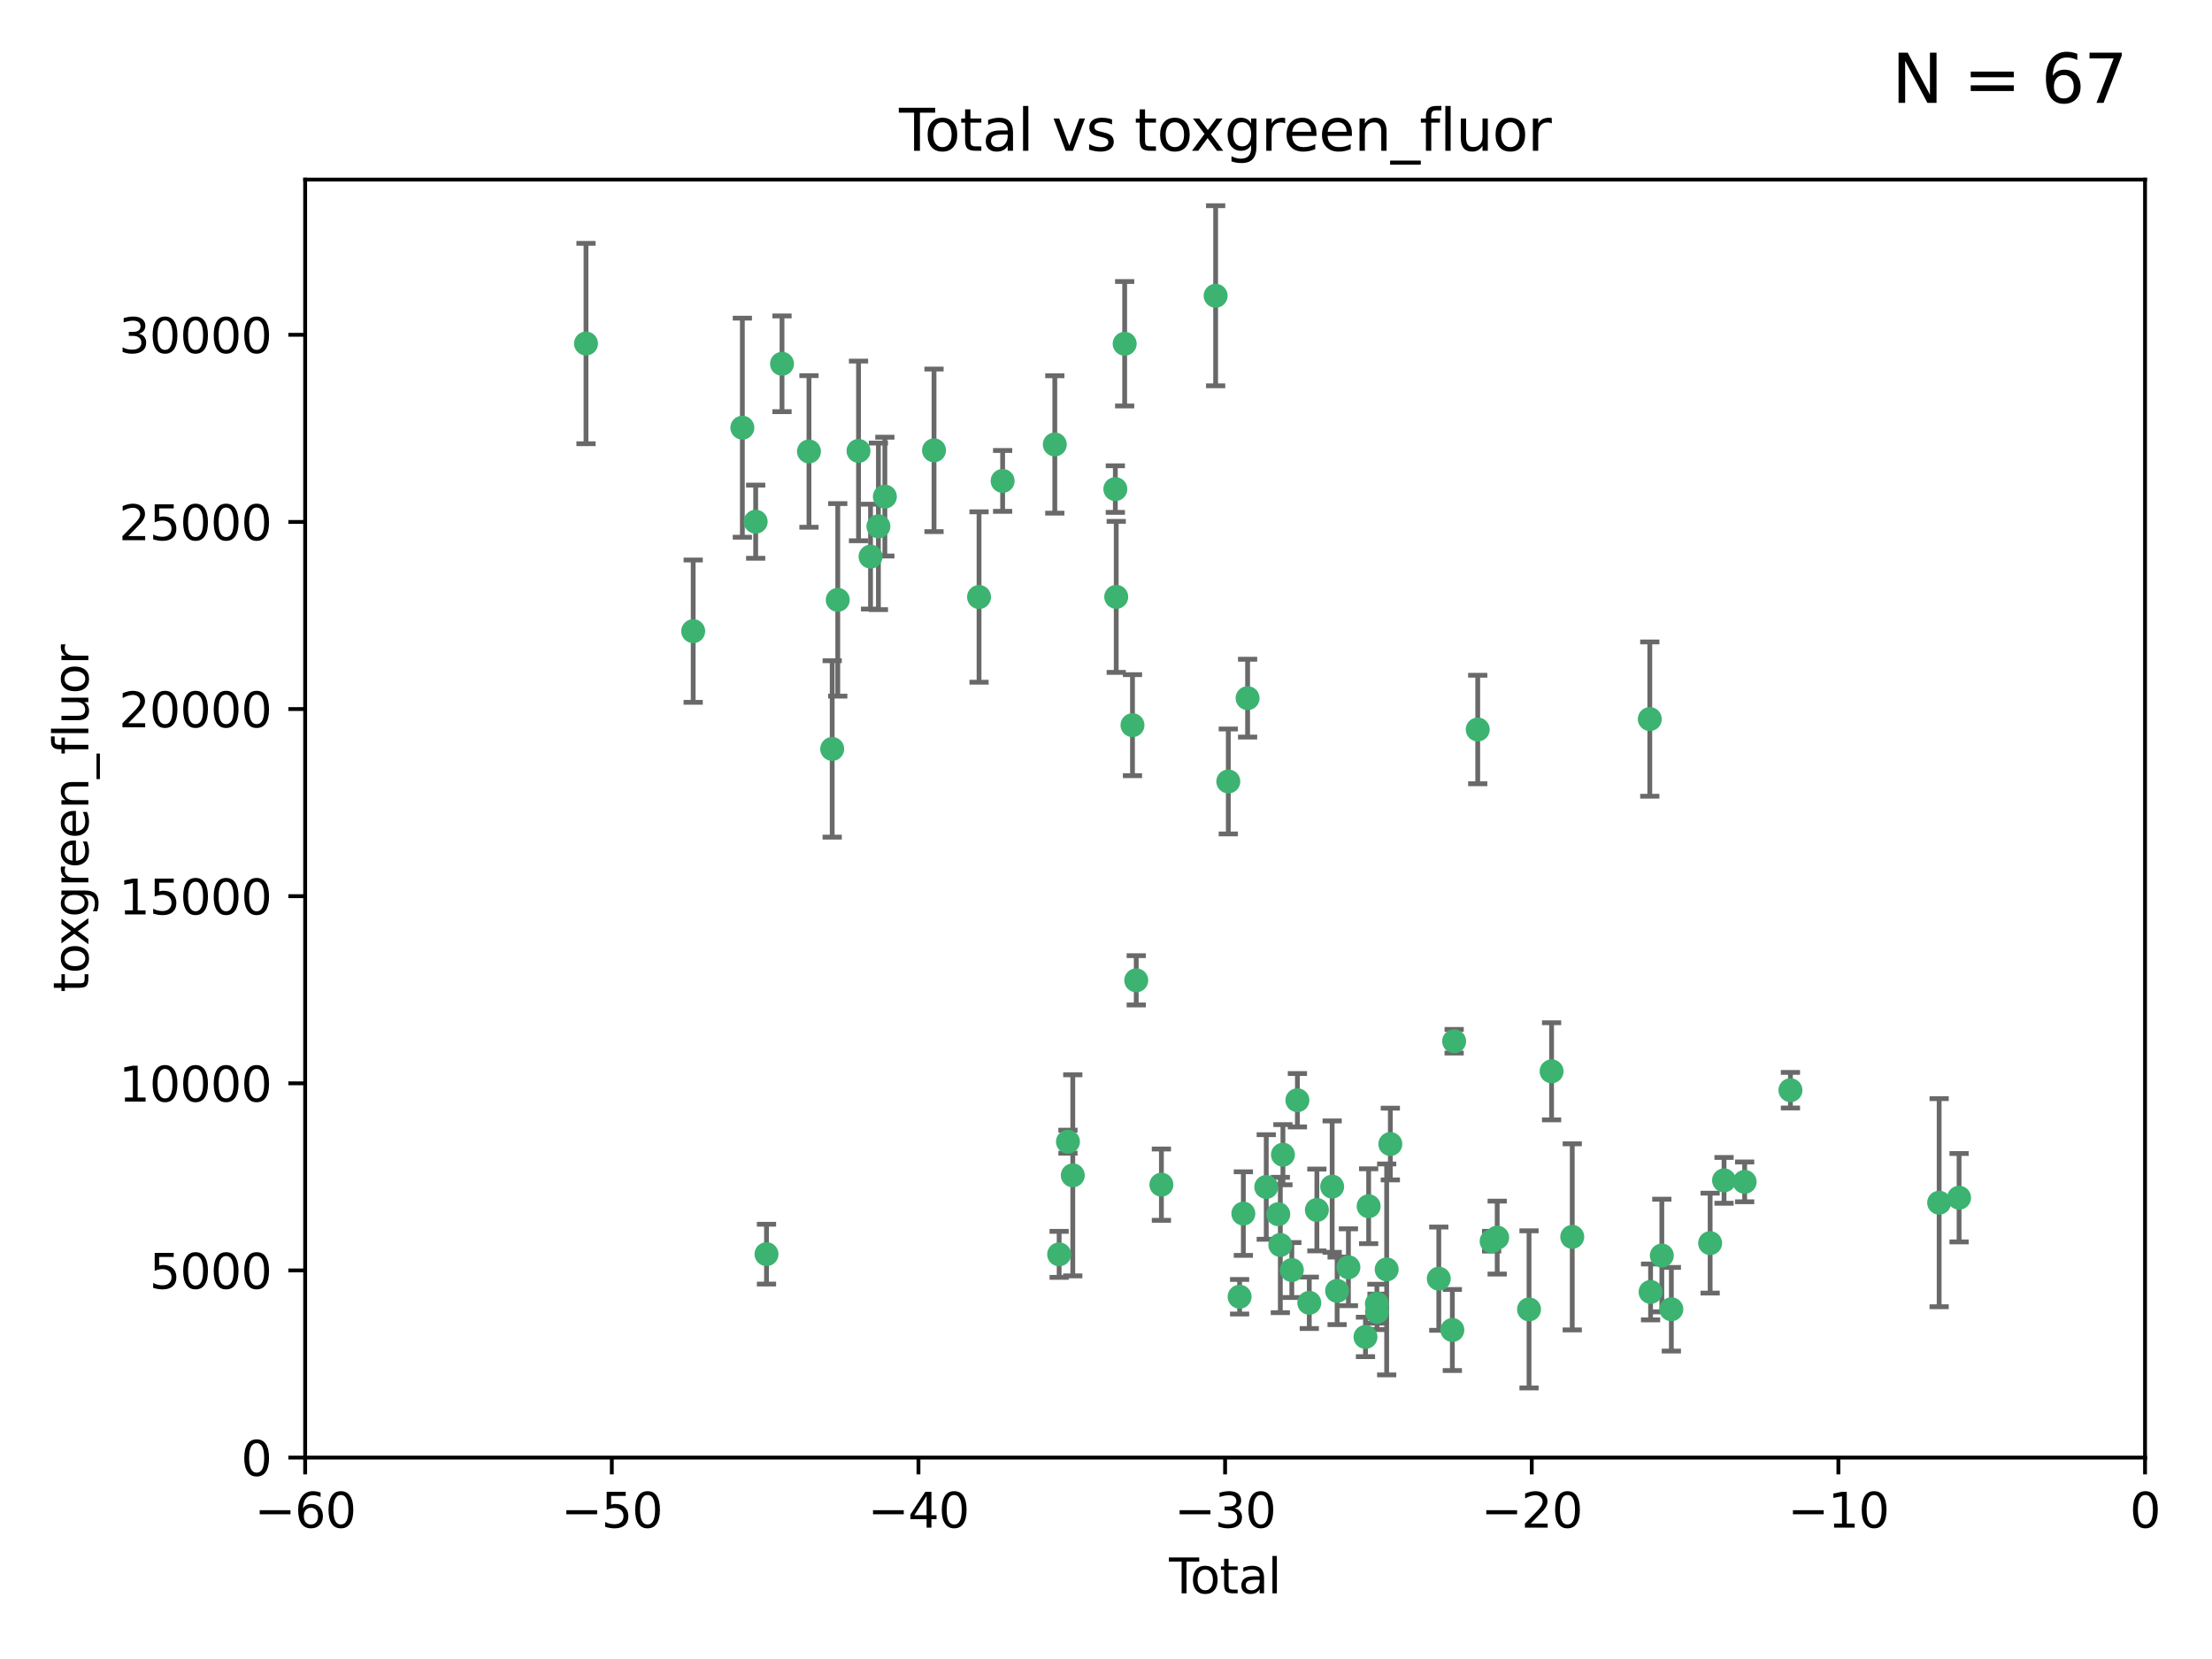 <?xml version="1.0" encoding="utf-8" standalone="no"?>
<!DOCTYPE svg PUBLIC "-//W3C//DTD SVG 1.1//EN"
  "http://www.w3.org/Graphics/SVG/1.1/DTD/svg11.dtd">
<svg xmlns:xlink="http://www.w3.org/1999/xlink" width="460.8pt" height="345.6pt" viewBox="0 0 460.8 345.6" xmlns="http://www.w3.org/2000/svg" version="1.1">
 <defs>
  <style type="text/css">*{stroke-linejoin: round; stroke-linecap: butt}</style>
 </defs>
 <g id="figure_1">
  <g id="patch_1">
   <path d="M 0 345.6 
L 460.8 345.6 
L 460.8 0 
L 0 0 
z
" style="fill: #ffffff"/>
  </g>
  <g id="axes_1">
   <g id="patch_2">
    <path d="M 63.571 303.64 
L 446.85 303.64 
L 446.85 37.411 
L 63.571 37.411 
z
" style="fill: #ffffff"/>
   </g>
   <g id="PathCollection_1">
    <defs>
     <path id="mc4b57192fe" d="M 0 1.118 
C 0.297 1.118 0.581 1 0.791 0.791 
C 1 0.581 1.118 0.297 1.118 0 
C 1.118 -0.297 1 -0.581 0.791 -0.791 
C 0.581 -1 0.297 -1.118 0 -1.118 
C -0.297 -1.118 -0.581 -1 -0.791 -0.791 
C -1 -0.581 -1.118 -0.297 -1.118 0 
C -1.118 0.297 -1 0.581 -0.791 0.791 
C -0.581 1 -0.297 1.118 0 1.118 
z
" style="stroke: #3cb371"/>
    </defs>
    <g clip-path="url(#pf23089c747)">
     <use xlink:href="#mc4b57192fe" x="122.075" y="71.562" style="fill: #3cb371; stroke: #3cb371"/>
     <use xlink:href="#mc4b57192fe" x="144.404" y="131.48" style="fill: #3cb371; stroke: #3cb371"/>
     <use xlink:href="#mc4b57192fe" x="154.646" y="89.097" style="fill: #3cb371; stroke: #3cb371"/>
     <use xlink:href="#mc4b57192fe" x="157.422" y="108.676" style="fill: #3cb371; stroke: #3cb371"/>
     <use xlink:href="#mc4b57192fe" x="159.676" y="261.259" style="fill: #3cb371; stroke: #3cb371"/>
     <use xlink:href="#mc4b57192fe" x="162.908" y="75.786" style="fill: #3cb371; stroke: #3cb371"/>
     <use xlink:href="#mc4b57192fe" x="168.522" y="94.046" style="fill: #3cb371; stroke: #3cb371"/>
     <use xlink:href="#mc4b57192fe" x="173.36" y="156.019" style="fill: #3cb371; stroke: #3cb371"/>
     <use xlink:href="#mc4b57192fe" x="174.52" y="124.965" style="fill: #3cb371; stroke: #3cb371"/>
     <use xlink:href="#mc4b57192fe" x="178.846" y="93.933" style="fill: #3cb371; stroke: #3cb371"/>
     <use xlink:href="#mc4b57192fe" x="181.35" y="115.953" style="fill: #3cb371; stroke: #3cb371"/>
     <use xlink:href="#mc4b57192fe" x="182.989" y="109.646" style="fill: #3cb371; stroke: #3cb371"/>
     <use xlink:href="#mc4b57192fe" x="184.332" y="103.453" style="fill: #3cb371; stroke: #3cb371"/>
     <use xlink:href="#mc4b57192fe" x="194.574" y="93.812" style="fill: #3cb371; stroke: #3cb371"/>
     <use xlink:href="#mc4b57192fe" x="203.952" y="124.367" style="fill: #3cb371; stroke: #3cb371"/>
     <use xlink:href="#mc4b57192fe" x="208.867" y="100.184" style="fill: #3cb371; stroke: #3cb371"/>
     <use xlink:href="#mc4b57192fe" x="219.736" y="92.588" style="fill: #3cb371; stroke: #3cb371"/>
     <use xlink:href="#mc4b57192fe" x="220.638" y="261.303" style="fill: #3cb371; stroke: #3cb371"/>
     <use xlink:href="#mc4b57192fe" x="222.475" y="237.833" style="fill: #3cb371; stroke: #3cb371"/>
     <use xlink:href="#mc4b57192fe" x="223.48" y="244.844" style="fill: #3cb371; stroke: #3cb371"/>
     <use xlink:href="#mc4b57192fe" x="232.345" y="101.886" style="fill: #3cb371; stroke: #3cb371"/>
     <use xlink:href="#mc4b57192fe" x="232.53" y="124.337" style="fill: #3cb371; stroke: #3cb371"/>
     <use xlink:href="#mc4b57192fe" x="234.291" y="71.61" style="fill: #3cb371; stroke: #3cb371"/>
     <use xlink:href="#mc4b57192fe" x="235.917" y="151.067" style="fill: #3cb371; stroke: #3cb371"/>
     <use xlink:href="#mc4b57192fe" x="236.699" y="204.22" style="fill: #3cb371; stroke: #3cb371"/>
     <use xlink:href="#mc4b57192fe" x="241.942" y="246.787" style="fill: #3cb371; stroke: #3cb371"/>
     <use xlink:href="#mc4b57192fe" x="253.24" y="61.614" style="fill: #3cb371; stroke: #3cb371"/>
     <use xlink:href="#mc4b57192fe" x="255.878" y="162.792" style="fill: #3cb371; stroke: #3cb371"/>
     <use xlink:href="#mc4b57192fe" x="258.233" y="270.13" style="fill: #3cb371; stroke: #3cb371"/>
     <use xlink:href="#mc4b57192fe" x="259.013" y="252.814" style="fill: #3cb371; stroke: #3cb371"/>
     <use xlink:href="#mc4b57192fe" x="259.897" y="145.439" style="fill: #3cb371; stroke: #3cb371"/>
     <use xlink:href="#mc4b57192fe" x="263.785" y="247.267" style="fill: #3cb371; stroke: #3cb371"/>
     <use xlink:href="#mc4b57192fe" x="266.284" y="252.941" style="fill: #3cb371; stroke: #3cb371"/>
     <use xlink:href="#mc4b57192fe" x="266.715" y="259.35" style="fill: #3cb371; stroke: #3cb371"/>
     <use xlink:href="#mc4b57192fe" x="267.259" y="240.543" style="fill: #3cb371; stroke: #3cb371"/>
     <use xlink:href="#mc4b57192fe" x="269.11" y="264.57" style="fill: #3cb371; stroke: #3cb371"/>
     <use xlink:href="#mc4b57192fe" x="270.272" y="229.198" style="fill: #3cb371; stroke: #3cb371"/>
     <use xlink:href="#mc4b57192fe" x="272.749" y="271.4" style="fill: #3cb371; stroke: #3cb371"/>
     <use xlink:href="#mc4b57192fe" x="274.329" y="252.059" style="fill: #3cb371; stroke: #3cb371"/>
     <use xlink:href="#mc4b57192fe" x="277.512" y="247.195" style="fill: #3cb371; stroke: #3cb371"/>
     <use xlink:href="#mc4b57192fe" x="278.547" y="268.906" style="fill: #3cb371; stroke: #3cb371"/>
     <use xlink:href="#mc4b57192fe" x="280.898" y="263.993" style="fill: #3cb371; stroke: #3cb371"/>
     <use xlink:href="#mc4b57192fe" x="284.454" y="278.508" style="fill: #3cb371; stroke: #3cb371"/>
     <use xlink:href="#mc4b57192fe" x="285.113" y="251.277" style="fill: #3cb371; stroke: #3cb371"/>
     <use xlink:href="#mc4b57192fe" x="286.83" y="271.584" style="fill: #3cb371; stroke: #3cb371"/>
     <use xlink:href="#mc4b57192fe" x="286.857" y="273.278" style="fill: #3cb371; stroke: #3cb371"/>
     <use xlink:href="#mc4b57192fe" x="288.87" y="264.442" style="fill: #3cb371; stroke: #3cb371"/>
     <use xlink:href="#mc4b57192fe" x="289.632" y="238.323" style="fill: #3cb371; stroke: #3cb371"/>
     <use xlink:href="#mc4b57192fe" x="299.727" y="266.371" style="fill: #3cb371; stroke: #3cb371"/>
     <use xlink:href="#mc4b57192fe" x="302.549" y="277.063" style="fill: #3cb371; stroke: #3cb371"/>
     <use xlink:href="#mc4b57192fe" x="302.924" y="216.908" style="fill: #3cb371; stroke: #3cb371"/>
     <use xlink:href="#mc4b57192fe" x="307.838" y="151.97" style="fill: #3cb371; stroke: #3cb371"/>
     <use xlink:href="#mc4b57192fe" x="310.734" y="258.565" style="fill: #3cb371; stroke: #3cb371"/>
     <use xlink:href="#mc4b57192fe" x="311.894" y="257.812" style="fill: #3cb371; stroke: #3cb371"/>
     <use xlink:href="#mc4b57192fe" x="318.526" y="272.768" style="fill: #3cb371; stroke: #3cb371"/>
     <use xlink:href="#mc4b57192fe" x="323.223" y="223.176" style="fill: #3cb371; stroke: #3cb371"/>
     <use xlink:href="#mc4b57192fe" x="327.528" y="257.661" style="fill: #3cb371; stroke: #3cb371"/>
     <use xlink:href="#mc4b57192fe" x="343.683" y="149.795" style="fill: #3cb371; stroke: #3cb371"/>
     <use xlink:href="#mc4b57192fe" x="343.846" y="269.137" style="fill: #3cb371; stroke: #3cb371"/>
     <use xlink:href="#mc4b57192fe" x="346.19" y="261.551" style="fill: #3cb371; stroke: #3cb371"/>
     <use xlink:href="#mc4b57192fe" x="348.174" y="272.741" style="fill: #3cb371; stroke: #3cb371"/>
     <use xlink:href="#mc4b57192fe" x="356.254" y="258.966" style="fill: #3cb371; stroke: #3cb371"/>
     <use xlink:href="#mc4b57192fe" x="359.15" y="245.892" style="fill: #3cb371; stroke: #3cb371"/>
     <use xlink:href="#mc4b57192fe" x="363.442" y="246.204" style="fill: #3cb371; stroke: #3cb371"/>
     <use xlink:href="#mc4b57192fe" x="372.98" y="227.107" style="fill: #3cb371; stroke: #3cb371"/>
     <use xlink:href="#mc4b57192fe" x="403.96" y="250.544" style="fill: #3cb371; stroke: #3cb371"/>
     <use xlink:href="#mc4b57192fe" x="408.113" y="249.505" style="fill: #3cb371; stroke: #3cb371"/>
    </g>
   </g>
   <g id="matplotlib.axis_1">
    <g id="xtick_1">
     <g id="line2d_1">
      <defs>
       <path id="m8954be3a52" d="M 0 0 
L 0 3.5 
" style="stroke: #000000; stroke-width: 0.8"/>
      </defs>
      <g>
       <use xlink:href="#m8954be3a52" x="63.571" y="303.64" style="stroke: #000000; stroke-width: 0.8"/>
      </g>
     </g>
     <g id="text_1">
      <!-- −60 -->
      <g transform="translate(53.019 318.238)scale(0.1 -0.1)">
       <defs>
        <path id="DejaVuSans-2212" d="M 678 2272 
L 4684 2272 
L 4684 1741 
L 678 1741 
L 678 2272 
z
" transform="scale(0.016)"/>
        <path id="DejaVuSans-36" d="M 2113 2584 
Q 1688 2584 1439 2293 
Q 1191 2003 1191 1497 
Q 1191 994 1439 701 
Q 1688 409 2113 409 
Q 2538 409 2786 701 
Q 3034 994 3034 1497 
Q 3034 2003 2786 2293 
Q 2538 2584 2113 2584 
z
M 3366 4563 
L 3366 3988 
Q 3128 4100 2886 4159 
Q 2644 4219 2406 4219 
Q 1781 4219 1451 3797 
Q 1122 3375 1075 2522 
Q 1259 2794 1537 2939 
Q 1816 3084 2150 3084 
Q 2853 3084 3261 2657 
Q 3669 2231 3669 1497 
Q 3669 778 3244 343 
Q 2819 -91 2113 -91 
Q 1303 -91 875 529 
Q 447 1150 447 2328 
Q 447 3434 972 4092 
Q 1497 4750 2381 4750 
Q 2619 4750 2861 4703 
Q 3103 4656 3366 4563 
z
" transform="scale(0.016)"/>
        <path id="DejaVuSans-30" d="M 2034 4250 
Q 1547 4250 1301 3770 
Q 1056 3291 1056 2328 
Q 1056 1369 1301 889 
Q 1547 409 2034 409 
Q 2525 409 2770 889 
Q 3016 1369 3016 2328 
Q 3016 3291 2770 3770 
Q 2525 4250 2034 4250 
z
M 2034 4750 
Q 2819 4750 3233 4129 
Q 3647 3509 3647 2328 
Q 3647 1150 3233 529 
Q 2819 -91 2034 -91 
Q 1250 -91 836 529 
Q 422 1150 422 2328 
Q 422 3509 836 4129 
Q 1250 4750 2034 4750 
z
" transform="scale(0.016)"/>
       </defs>
       <use xlink:href="#DejaVuSans-2212"/>
       <use xlink:href="#DejaVuSans-36" x="83.789"/>
       <use xlink:href="#DejaVuSans-30" x="147.412"/>
      </g>
     </g>
    </g>
    <g id="xtick_2">
     <g id="line2d_2">
      <g>
       <use xlink:href="#m8954be3a52" x="127.451" y="303.64" style="stroke: #000000; stroke-width: 0.8"/>
      </g>
     </g>
     <g id="text_2">
      <!-- −50 -->
      <g transform="translate(116.899 318.238)scale(0.1 -0.1)">
       <defs>
        <path id="DejaVuSans-35" d="M 691 4666 
L 3169 4666 
L 3169 4134 
L 1269 4134 
L 1269 2991 
Q 1406 3038 1543 3061 
Q 1681 3084 1819 3084 
Q 2600 3084 3056 2656 
Q 3513 2228 3513 1497 
Q 3513 744 3044 326 
Q 2575 -91 1722 -91 
Q 1428 -91 1123 -41 
Q 819 9 494 109 
L 494 744 
Q 775 591 1075 516 
Q 1375 441 1709 441 
Q 2250 441 2565 725 
Q 2881 1009 2881 1497 
Q 2881 1984 2565 2268 
Q 2250 2553 1709 2553 
Q 1456 2553 1204 2497 
Q 953 2441 691 2322 
L 691 4666 
z
" transform="scale(0.016)"/>
       </defs>
       <use xlink:href="#DejaVuSans-2212"/>
       <use xlink:href="#DejaVuSans-35" x="83.789"/>
       <use xlink:href="#DejaVuSans-30" x="147.412"/>
      </g>
     </g>
    </g>
    <g id="xtick_3">
     <g id="line2d_3">
      <g>
       <use xlink:href="#m8954be3a52" x="191.331" y="303.64" style="stroke: #000000; stroke-width: 0.8"/>
      </g>
     </g>
     <g id="text_3">
      <!-- −40 -->
      <g transform="translate(180.778 318.238)scale(0.1 -0.1)">
       <defs>
        <path id="DejaVuSans-34" d="M 2419 4116 
L 825 1625 
L 2419 1625 
L 2419 4116 
z
M 2253 4666 
L 3047 4666 
L 3047 1625 
L 3713 1625 
L 3713 1100 
L 3047 1100 
L 3047 0 
L 2419 0 
L 2419 1100 
L 313 1100 
L 313 1709 
L 2253 4666 
z
" transform="scale(0.016)"/>
       </defs>
       <use xlink:href="#DejaVuSans-2212"/>
       <use xlink:href="#DejaVuSans-34" x="83.789"/>
       <use xlink:href="#DejaVuSans-30" x="147.412"/>
      </g>
     </g>
    </g>
    <g id="xtick_4">
     <g id="line2d_4">
      <g>
       <use xlink:href="#m8954be3a52" x="255.211" y="303.64" style="stroke: #000000; stroke-width: 0.8"/>
      </g>
     </g>
     <g id="text_4">
      <!-- −30 -->
      <g transform="translate(244.658 318.238)scale(0.1 -0.1)">
       <defs>
        <path id="DejaVuSans-33" d="M 2597 2516 
Q 3050 2419 3304 2112 
Q 3559 1806 3559 1356 
Q 3559 666 3084 287 
Q 2609 -91 1734 -91 
Q 1441 -91 1130 -33 
Q 819 25 488 141 
L 488 750 
Q 750 597 1062 519 
Q 1375 441 1716 441 
Q 2309 441 2620 675 
Q 2931 909 2931 1356 
Q 2931 1769 2642 2001 
Q 2353 2234 1838 2234 
L 1294 2234 
L 1294 2753 
L 1863 2753 
Q 2328 2753 2575 2939 
Q 2822 3125 2822 3475 
Q 2822 3834 2567 4026 
Q 2313 4219 1838 4219 
Q 1578 4219 1281 4162 
Q 984 4106 628 3988 
L 628 4550 
Q 988 4650 1302 4700 
Q 1616 4750 1894 4750 
Q 2613 4750 3031 4423 
Q 3450 4097 3450 3541 
Q 3450 3153 3228 2886 
Q 3006 2619 2597 2516 
z
" transform="scale(0.016)"/>
       </defs>
       <use xlink:href="#DejaVuSans-2212"/>
       <use xlink:href="#DejaVuSans-33" x="83.789"/>
       <use xlink:href="#DejaVuSans-30" x="147.412"/>
      </g>
     </g>
    </g>
    <g id="xtick_5">
     <g id="line2d_5">
      <g>
       <use xlink:href="#m8954be3a52" x="319.09" y="303.64" style="stroke: #000000; stroke-width: 0.8"/>
      </g>
     </g>
     <g id="text_5">
      <!-- −20 -->
      <g transform="translate(308.538 318.238)scale(0.1 -0.1)">
       <defs>
        <path id="DejaVuSans-32" d="M 1228 531 
L 3431 531 
L 3431 0 
L 469 0 
L 469 531 
Q 828 903 1448 1529 
Q 2069 2156 2228 2338 
Q 2531 2678 2651 2914 
Q 2772 3150 2772 3378 
Q 2772 3750 2511 3984 
Q 2250 4219 1831 4219 
Q 1534 4219 1204 4116 
Q 875 4013 500 3803 
L 500 4441 
Q 881 4594 1212 4672 
Q 1544 4750 1819 4750 
Q 2544 4750 2975 4387 
Q 3406 4025 3406 3419 
Q 3406 3131 3298 2873 
Q 3191 2616 2906 2266 
Q 2828 2175 2409 1742 
Q 1991 1309 1228 531 
z
" transform="scale(0.016)"/>
       </defs>
       <use xlink:href="#DejaVuSans-2212"/>
       <use xlink:href="#DejaVuSans-32" x="83.789"/>
       <use xlink:href="#DejaVuSans-30" x="147.412"/>
      </g>
     </g>
    </g>
    <g id="xtick_6">
     <g id="line2d_6">
      <g>
       <use xlink:href="#m8954be3a52" x="382.97" y="303.64" style="stroke: #000000; stroke-width: 0.8"/>
      </g>
     </g>
     <g id="text_6">
      <!-- −10 -->
      <g transform="translate(372.418 318.238)scale(0.1 -0.1)">
       <defs>
        <path id="DejaVuSans-31" d="M 794 531 
L 1825 531 
L 1825 4091 
L 703 3866 
L 703 4441 
L 1819 4666 
L 2450 4666 
L 2450 531 
L 3481 531 
L 3481 0 
L 794 0 
L 794 531 
z
" transform="scale(0.016)"/>
       </defs>
       <use xlink:href="#DejaVuSans-2212"/>
       <use xlink:href="#DejaVuSans-31" x="83.789"/>
       <use xlink:href="#DejaVuSans-30" x="147.412"/>
      </g>
     </g>
    </g>
    <g id="xtick_7">
     <g id="line2d_7">
      <g>
       <use xlink:href="#m8954be3a52" x="446.85" y="303.64" style="stroke: #000000; stroke-width: 0.8"/>
      </g>
     </g>
     <g id="text_7">
      <!-- 0 -->
      <g transform="translate(443.669 318.238)scale(0.1 -0.1)">
       <use xlink:href="#DejaVuSans-30"/>
      </g>
     </g>
    </g>
    <g id="text_8">
     <!-- Total -->
     <g transform="translate(243.534 331.917)scale(0.1 -0.1)">
      <defs>
       <path id="DejaVuSans-54" d="M -19 4666 
L 3928 4666 
L 3928 4134 
L 2272 4134 
L 2272 0 
L 1638 0 
L 1638 4134 
L -19 4134 
L -19 4666 
z
" transform="scale(0.016)"/>
       <path id="DejaVuSans-6f" d="M 1959 3097 
Q 1497 3097 1228 2736 
Q 959 2375 959 1747 
Q 959 1119 1226 758 
Q 1494 397 1959 397 
Q 2419 397 2687 759 
Q 2956 1122 2956 1747 
Q 2956 2369 2687 2733 
Q 2419 3097 1959 3097 
z
M 1959 3584 
Q 2709 3584 3137 3096 
Q 3566 2609 3566 1747 
Q 3566 888 3137 398 
Q 2709 -91 1959 -91 
Q 1206 -91 779 398 
Q 353 888 353 1747 
Q 353 2609 779 3096 
Q 1206 3584 1959 3584 
z
" transform="scale(0.016)"/>
       <path id="DejaVuSans-74" d="M 1172 4494 
L 1172 3500 
L 2356 3500 
L 2356 3053 
L 1172 3053 
L 1172 1153 
Q 1172 725 1289 603 
Q 1406 481 1766 481 
L 2356 481 
L 2356 0 
L 1766 0 
Q 1100 0 847 248 
Q 594 497 594 1153 
L 594 3053 
L 172 3053 
L 172 3500 
L 594 3500 
L 594 4494 
L 1172 4494 
z
" transform="scale(0.016)"/>
       <path id="DejaVuSans-61" d="M 2194 1759 
Q 1497 1759 1228 1600 
Q 959 1441 959 1056 
Q 959 750 1161 570 
Q 1363 391 1709 391 
Q 2188 391 2477 730 
Q 2766 1069 2766 1631 
L 2766 1759 
L 2194 1759 
z
M 3341 1997 
L 3341 0 
L 2766 0 
L 2766 531 
Q 2569 213 2275 61 
Q 1981 -91 1556 -91 
Q 1019 -91 701 211 
Q 384 513 384 1019 
Q 384 1609 779 1909 
Q 1175 2209 1959 2209 
L 2766 2209 
L 2766 2266 
Q 2766 2663 2505 2880 
Q 2244 3097 1772 3097 
Q 1472 3097 1187 3025 
Q 903 2953 641 2809 
L 641 3341 
Q 956 3463 1253 3523 
Q 1550 3584 1831 3584 
Q 2591 3584 2966 3190 
Q 3341 2797 3341 1997 
z
" transform="scale(0.016)"/>
       <path id="DejaVuSans-6c" d="M 603 4863 
L 1178 4863 
L 1178 0 
L 603 0 
L 603 4863 
z
" transform="scale(0.016)"/>
      </defs>
      <use xlink:href="#DejaVuSans-54"/>
      <use xlink:href="#DejaVuSans-6f" x="44.084"/>
      <use xlink:href="#DejaVuSans-74" x="105.266"/>
      <use xlink:href="#DejaVuSans-61" x="144.475"/>
      <use xlink:href="#DejaVuSans-6c" x="205.754"/>
     </g>
    </g>
   </g>
   <g id="matplotlib.axis_2">
    <g id="ytick_1">
     <g id="line2d_8">
      <defs>
       <path id="m7b9cbef24b" d="M 0 0 
L -3.5 0 
" style="stroke: #000000; stroke-width: 0.8"/>
      </defs>
      <g>
       <use xlink:href="#m7b9cbef24b" x="63.571" y="303.64" style="stroke: #000000; stroke-width: 0.8"/>
      </g>
     </g>
     <g id="text_9">
      <!-- 0 -->
      <g transform="translate(50.209 307.439)scale(0.1 -0.1)">
       <use xlink:href="#DejaVuSans-30"/>
      </g>
     </g>
    </g>
    <g id="ytick_2">
     <g id="line2d_9">
      <g>
       <use xlink:href="#m7b9cbef24b" x="63.571" y="264.657" style="stroke: #000000; stroke-width: 0.8"/>
      </g>
     </g>
     <g id="text_10">
      <!-- 5000 -->
      <g transform="translate(31.121 268.457)scale(0.1 -0.1)">
       <use xlink:href="#DejaVuSans-35"/>
       <use xlink:href="#DejaVuSans-30" x="63.623"/>
       <use xlink:href="#DejaVuSans-30" x="127.246"/>
       <use xlink:href="#DejaVuSans-30" x="190.869"/>
      </g>
     </g>
    </g>
    <g id="ytick_3">
     <g id="line2d_10">
      <g>
       <use xlink:href="#m7b9cbef24b" x="63.571" y="225.675" style="stroke: #000000; stroke-width: 0.8"/>
      </g>
     </g>
     <g id="text_11">
      <!-- 10000 -->
      <g transform="translate(24.759 229.474)scale(0.1 -0.1)">
       <use xlink:href="#DejaVuSans-31"/>
       <use xlink:href="#DejaVuSans-30" x="63.623"/>
       <use xlink:href="#DejaVuSans-30" x="127.246"/>
       <use xlink:href="#DejaVuSans-30" x="190.869"/>
       <use xlink:href="#DejaVuSans-30" x="254.492"/>
      </g>
     </g>
    </g>
    <g id="ytick_4">
     <g id="line2d_11">
      <g>
       <use xlink:href="#m7b9cbef24b" x="63.571" y="186.692" style="stroke: #000000; stroke-width: 0.8"/>
      </g>
     </g>
     <g id="text_12">
      <!-- 15000 -->
      <g transform="translate(24.759 190.492)scale(0.1 -0.1)">
       <use xlink:href="#DejaVuSans-31"/>
       <use xlink:href="#DejaVuSans-35" x="63.623"/>
       <use xlink:href="#DejaVuSans-30" x="127.246"/>
       <use xlink:href="#DejaVuSans-30" x="190.869"/>
       <use xlink:href="#DejaVuSans-30" x="254.492"/>
      </g>
     </g>
    </g>
    <g id="ytick_5">
     <g id="line2d_12">
      <g>
       <use xlink:href="#m7b9cbef24b" x="63.571" y="147.71" style="stroke: #000000; stroke-width: 0.8"/>
      </g>
     </g>
     <g id="text_13">
      <!-- 20000 -->
      <g transform="translate(24.759 151.509)scale(0.1 -0.1)">
       <use xlink:href="#DejaVuSans-32"/>
       <use xlink:href="#DejaVuSans-30" x="63.623"/>
       <use xlink:href="#DejaVuSans-30" x="127.246"/>
       <use xlink:href="#DejaVuSans-30" x="190.869"/>
       <use xlink:href="#DejaVuSans-30" x="254.492"/>
      </g>
     </g>
    </g>
    <g id="ytick_6">
     <g id="line2d_13">
      <g>
       <use xlink:href="#m7b9cbef24b" x="63.571" y="108.727" style="stroke: #000000; stroke-width: 0.8"/>
      </g>
     </g>
     <g id="text_14">
      <!-- 25000 -->
      <g transform="translate(24.759 112.527)scale(0.1 -0.1)">
       <use xlink:href="#DejaVuSans-32"/>
       <use xlink:href="#DejaVuSans-35" x="63.623"/>
       <use xlink:href="#DejaVuSans-30" x="127.246"/>
       <use xlink:href="#DejaVuSans-30" x="190.869"/>
       <use xlink:href="#DejaVuSans-30" x="254.492"/>
      </g>
     </g>
    </g>
    <g id="ytick_7">
     <g id="line2d_14">
      <g>
       <use xlink:href="#m7b9cbef24b" x="63.571" y="69.745" style="stroke: #000000; stroke-width: 0.8"/>
      </g>
     </g>
     <g id="text_15">
      <!-- 30000 -->
      <g transform="translate(24.759 73.544)scale(0.1 -0.1)">
       <use xlink:href="#DejaVuSans-33"/>
       <use xlink:href="#DejaVuSans-30" x="63.623"/>
       <use xlink:href="#DejaVuSans-30" x="127.246"/>
       <use xlink:href="#DejaVuSans-30" x="190.869"/>
       <use xlink:href="#DejaVuSans-30" x="254.492"/>
      </g>
     </g>
    </g>
    <g id="text_16">
     <!-- toxgreen_fluor -->
     <g transform="translate(18.401 206.72)rotate(-90)scale(0.1 -0.1)">
      <defs>
       <path id="DejaVuSans-78" d="M 3513 3500 
L 2247 1797 
L 3578 0 
L 2900 0 
L 1881 1375 
L 863 0 
L 184 0 
L 1544 1831 
L 300 3500 
L 978 3500 
L 1906 2253 
L 2834 3500 
L 3513 3500 
z
" transform="scale(0.016)"/>
       <path id="DejaVuSans-67" d="M 2906 1791 
Q 2906 2416 2648 2759 
Q 2391 3103 1925 3103 
Q 1463 3103 1205 2759 
Q 947 2416 947 1791 
Q 947 1169 1205 825 
Q 1463 481 1925 481 
Q 2391 481 2648 825 
Q 2906 1169 2906 1791 
z
M 3481 434 
Q 3481 -459 3084 -895 
Q 2688 -1331 1869 -1331 
Q 1566 -1331 1297 -1286 
Q 1028 -1241 775 -1147 
L 775 -588 
Q 1028 -725 1275 -790 
Q 1522 -856 1778 -856 
Q 2344 -856 2625 -561 
Q 2906 -266 2906 331 
L 2906 616 
Q 2728 306 2450 153 
Q 2172 0 1784 0 
Q 1141 0 747 490 
Q 353 981 353 1791 
Q 353 2603 747 3093 
Q 1141 3584 1784 3584 
Q 2172 3584 2450 3431 
Q 2728 3278 2906 2969 
L 2906 3500 
L 3481 3500 
L 3481 434 
z
" transform="scale(0.016)"/>
       <path id="DejaVuSans-72" d="M 2631 2963 
Q 2534 3019 2420 3045 
Q 2306 3072 2169 3072 
Q 1681 3072 1420 2755 
Q 1159 2438 1159 1844 
L 1159 0 
L 581 0 
L 581 3500 
L 1159 3500 
L 1159 2956 
Q 1341 3275 1631 3429 
Q 1922 3584 2338 3584 
Q 2397 3584 2469 3576 
Q 2541 3569 2628 3553 
L 2631 2963 
z
" transform="scale(0.016)"/>
       <path id="DejaVuSans-65" d="M 3597 1894 
L 3597 1613 
L 953 1613 
Q 991 1019 1311 708 
Q 1631 397 2203 397 
Q 2534 397 2845 478 
Q 3156 559 3463 722 
L 3463 178 
Q 3153 47 2828 -22 
Q 2503 -91 2169 -91 
Q 1331 -91 842 396 
Q 353 884 353 1716 
Q 353 2575 817 3079 
Q 1281 3584 2069 3584 
Q 2775 3584 3186 3129 
Q 3597 2675 3597 1894 
z
M 3022 2063 
Q 3016 2534 2758 2815 
Q 2500 3097 2075 3097 
Q 1594 3097 1305 2825 
Q 1016 2553 972 2059 
L 3022 2063 
z
" transform="scale(0.016)"/>
       <path id="DejaVuSans-6e" d="M 3513 2113 
L 3513 0 
L 2938 0 
L 2938 2094 
Q 2938 2591 2744 2837 
Q 2550 3084 2163 3084 
Q 1697 3084 1428 2787 
Q 1159 2491 1159 1978 
L 1159 0 
L 581 0 
L 581 3500 
L 1159 3500 
L 1159 2956 
Q 1366 3272 1645 3428 
Q 1925 3584 2291 3584 
Q 2894 3584 3203 3211 
Q 3513 2838 3513 2113 
z
" transform="scale(0.016)"/>
       <path id="DejaVuSans-5f" d="M 3263 -1063 
L 3263 -1509 
L -63 -1509 
L -63 -1063 
L 3263 -1063 
z
" transform="scale(0.016)"/>
       <path id="DejaVuSans-66" d="M 2375 4863 
L 2375 4384 
L 1825 4384 
Q 1516 4384 1395 4259 
Q 1275 4134 1275 3809 
L 1275 3500 
L 2222 3500 
L 2222 3053 
L 1275 3053 
L 1275 0 
L 697 0 
L 697 3053 
L 147 3053 
L 147 3500 
L 697 3500 
L 697 3744 
Q 697 4328 969 4595 
Q 1241 4863 1831 4863 
L 2375 4863 
z
" transform="scale(0.016)"/>
       <path id="DejaVuSans-75" d="M 544 1381 
L 544 3500 
L 1119 3500 
L 1119 1403 
Q 1119 906 1312 657 
Q 1506 409 1894 409 
Q 2359 409 2629 706 
Q 2900 1003 2900 1516 
L 2900 3500 
L 3475 3500 
L 3475 0 
L 2900 0 
L 2900 538 
Q 2691 219 2414 64 
Q 2138 -91 1772 -91 
Q 1169 -91 856 284 
Q 544 659 544 1381 
z
M 1991 3584 
L 1991 3584 
z
" transform="scale(0.016)"/>
      </defs>
      <use xlink:href="#DejaVuSans-74"/>
      <use xlink:href="#DejaVuSans-6f" x="39.209"/>
      <use xlink:href="#DejaVuSans-78" x="97.266"/>
      <use xlink:href="#DejaVuSans-67" x="156.445"/>
      <use xlink:href="#DejaVuSans-72" x="219.922"/>
      <use xlink:href="#DejaVuSans-65" x="258.785"/>
      <use xlink:href="#DejaVuSans-65" x="320.309"/>
      <use xlink:href="#DejaVuSans-6e" x="381.832"/>
      <use xlink:href="#DejaVuSans-5f" x="445.211"/>
      <use xlink:href="#DejaVuSans-66" x="495.211"/>
      <use xlink:href="#DejaVuSans-6c" x="530.416"/>
      <use xlink:href="#DejaVuSans-75" x="558.199"/>
      <use xlink:href="#DejaVuSans-6f" x="621.578"/>
      <use xlink:href="#DejaVuSans-72" x="682.76"/>
     </g>
    </g>
   </g>
   <g id="LineCollection_1">
    <path d="M 122.075 92.434 
L 122.075 50.691 
" clip-path="url(#pf23089c747)" style="fill: none; stroke: #696969"/>
    <path d="M 144.404 146.307 
L 144.404 116.654 
" clip-path="url(#pf23089c747)" style="fill: none; stroke: #696969"/>
    <path d="M 154.646 111.917 
L 154.646 66.277 
" clip-path="url(#pf23089c747)" style="fill: none; stroke: #696969"/>
    <path d="M 157.422 116.296 
L 157.422 101.057 
" clip-path="url(#pf23089c747)" style="fill: none; stroke: #696969"/>
    <path d="M 159.676 267.49 
L 159.676 255.028 
" clip-path="url(#pf23089c747)" style="fill: none; stroke: #696969"/>
    <path d="M 162.908 85.756 
L 162.908 65.815 
" clip-path="url(#pf23089c747)" style="fill: none; stroke: #696969"/>
    <path d="M 168.522 109.836 
L 168.522 78.257 
" clip-path="url(#pf23089c747)" style="fill: none; stroke: #696969"/>
    <path d="M 173.36 174.39 
L 173.36 137.647 
" clip-path="url(#pf23089c747)" style="fill: none; stroke: #696969"/>
    <path d="M 174.52 145.018 
L 174.52 104.912 
" clip-path="url(#pf23089c747)" style="fill: none; stroke: #696969"/>
    <path d="M 178.846 112.649 
L 178.846 75.218 
" clip-path="url(#pf23089c747)" style="fill: none; stroke: #696969"/>
    <path d="M 181.35 126.872 
L 181.35 105.035 
" clip-path="url(#pf23089c747)" style="fill: none; stroke: #696969"/>
    <path d="M 182.989 126.988 
L 182.989 92.305 
" clip-path="url(#pf23089c747)" style="fill: none; stroke: #696969"/>
    <path d="M 184.332 115.826 
L 184.332 91.08 
" clip-path="url(#pf23089c747)" style="fill: none; stroke: #696969"/>
    <path d="M 194.574 110.745 
L 194.574 76.878 
" clip-path="url(#pf23089c747)" style="fill: none; stroke: #696969"/>
    <path d="M 203.952 142.114 
L 203.952 106.621 
" clip-path="url(#pf23089c747)" style="fill: none; stroke: #696969"/>
    <path d="M 208.867 106.525 
L 208.867 93.844 
" clip-path="url(#pf23089c747)" style="fill: none; stroke: #696969"/>
    <path d="M 219.736 106.902 
L 219.736 78.274 
" clip-path="url(#pf23089c747)" style="fill: none; stroke: #696969"/>
    <path d="M 220.638 266.097 
L 220.638 256.51 
" clip-path="url(#pf23089c747)" style="fill: none; stroke: #696969"/>
    <path d="M 222.475 240.234 
L 222.475 235.431 
" clip-path="url(#pf23089c747)" style="fill: none; stroke: #696969"/>
    <path d="M 223.48 265.789 
L 223.48 223.9 
" clip-path="url(#pf23089c747)" style="fill: none; stroke: #696969"/>
    <path d="M 232.345 106.741 
L 232.345 97.032 
" clip-path="url(#pf23089c747)" style="fill: none; stroke: #696969"/>
    <path d="M 232.53 140.07 
L 232.53 108.604 
" clip-path="url(#pf23089c747)" style="fill: none; stroke: #696969"/>
    <path d="M 234.291 84.576 
L 234.291 58.645 
" clip-path="url(#pf23089c747)" style="fill: none; stroke: #696969"/>
    <path d="M 235.917 161.588 
L 235.917 140.547 
" clip-path="url(#pf23089c747)" style="fill: none; stroke: #696969"/>
    <path d="M 236.699 209.352 
L 236.699 199.087 
" clip-path="url(#pf23089c747)" style="fill: none; stroke: #696969"/>
    <path d="M 241.942 254.215 
L 241.942 239.358 
" clip-path="url(#pf23089c747)" style="fill: none; stroke: #696969"/>
    <path d="M 253.24 80.373 
L 253.24 42.855 
" clip-path="url(#pf23089c747)" style="fill: none; stroke: #696969"/>
    <path d="M 255.878 173.718 
L 255.878 151.865 
" clip-path="url(#pf23089c747)" style="fill: none; stroke: #696969"/>
    <path d="M 258.233 273.73 
L 258.233 266.53 
" clip-path="url(#pf23089c747)" style="fill: none; stroke: #696969"/>
    <path d="M 259.013 261.522 
L 259.013 244.105 
" clip-path="url(#pf23089c747)" style="fill: none; stroke: #696969"/>
    <path d="M 259.897 153.546 
L 259.897 137.331 
" clip-path="url(#pf23089c747)" style="fill: none; stroke: #696969"/>
    <path d="M 263.785 258.157 
L 263.785 236.377 
" clip-path="url(#pf23089c747)" style="fill: none; stroke: #696969"/>
    <path d="M 266.284 253.603 
L 266.284 252.279 
" clip-path="url(#pf23089c747)" style="fill: none; stroke: #696969"/>
    <path d="M 266.715 273.451 
L 266.715 245.249 
" clip-path="url(#pf23089c747)" style="fill: none; stroke: #696969"/>
    <path d="M 267.259 246.81 
L 267.259 234.275 
" clip-path="url(#pf23089c747)" style="fill: none; stroke: #696969"/>
    <path d="M 269.11 270.294 
L 269.11 258.847 
" clip-path="url(#pf23089c747)" style="fill: none; stroke: #696969"/>
    <path d="M 270.272 234.763 
L 270.272 223.632 
" clip-path="url(#pf23089c747)" style="fill: none; stroke: #696969"/>
    <path d="M 272.749 276.759 
L 272.749 266.041 
" clip-path="url(#pf23089c747)" style="fill: none; stroke: #696969"/>
    <path d="M 274.329 260.585 
L 274.329 243.534 
" clip-path="url(#pf23089c747)" style="fill: none; stroke: #696969"/>
    <path d="M 277.512 260.88 
L 277.512 233.51 
" clip-path="url(#pf23089c747)" style="fill: none; stroke: #696969"/>
    <path d="M 278.547 275.94 
L 278.547 261.871 
" clip-path="url(#pf23089c747)" style="fill: none; stroke: #696969"/>
    <path d="M 280.898 272.003 
L 280.898 255.982 
" clip-path="url(#pf23089c747)" style="fill: none; stroke: #696969"/>
    <path d="M 284.454 282.62 
L 284.454 274.397 
" clip-path="url(#pf23089c747)" style="fill: none; stroke: #696969"/>
    <path d="M 285.113 259.072 
L 285.113 243.481 
" clip-path="url(#pf23089c747)" style="fill: none; stroke: #696969"/>
    <path d="M 286.83 275.64 
L 286.83 267.529 
" clip-path="url(#pf23089c747)" style="fill: none; stroke: #696969"/>
    <path d="M 286.857 276.97 
L 286.857 269.585 
" clip-path="url(#pf23089c747)" style="fill: none; stroke: #696969"/>
    <path d="M 288.87 286.412 
L 288.87 242.472 
" clip-path="url(#pf23089c747)" style="fill: none; stroke: #696969"/>
    <path d="M 289.632 245.797 
L 289.632 230.849 
" clip-path="url(#pf23089c747)" style="fill: none; stroke: #696969"/>
    <path d="M 299.727 277.129 
L 299.727 255.613 
" clip-path="url(#pf23089c747)" style="fill: none; stroke: #696969"/>
    <path d="M 302.549 285.505 
L 302.549 268.621 
" clip-path="url(#pf23089c747)" style="fill: none; stroke: #696969"/>
    <path d="M 302.924 219.374 
L 302.924 214.442 
" clip-path="url(#pf23089c747)" style="fill: none; stroke: #696969"/>
    <path d="M 307.838 163.271 
L 307.838 140.669 
" clip-path="url(#pf23089c747)" style="fill: none; stroke: #696969"/>
    <path d="M 310.734 260.625 
L 310.734 256.505 
" clip-path="url(#pf23089c747)" style="fill: none; stroke: #696969"/>
    <path d="M 311.894 265.41 
L 311.894 250.214 
" clip-path="url(#pf23089c747)" style="fill: none; stroke: #696969"/>
    <path d="M 318.526 289.135 
L 318.526 256.401 
" clip-path="url(#pf23089c747)" style="fill: none; stroke: #696969"/>
    <path d="M 323.223 233.292 
L 323.223 213.059 
" clip-path="url(#pf23089c747)" style="fill: none; stroke: #696969"/>
    <path d="M 327.528 277.044 
L 327.528 238.278 
" clip-path="url(#pf23089c747)" style="fill: none; stroke: #696969"/>
    <path d="M 343.683 165.867 
L 343.683 133.723 
" clip-path="url(#pf23089c747)" style="fill: none; stroke: #696969"/>
    <path d="M 343.846 274.956 
L 343.846 263.317 
" clip-path="url(#pf23089c747)" style="fill: none; stroke: #696969"/>
    <path d="M 346.19 273.286 
L 346.19 249.816 
" clip-path="url(#pf23089c747)" style="fill: none; stroke: #696969"/>
    <path d="M 348.174 281.454 
L 348.174 264.027 
" clip-path="url(#pf23089c747)" style="fill: none; stroke: #696969"/>
    <path d="M 356.254 269.373 
L 356.254 248.559 
" clip-path="url(#pf23089c747)" style="fill: none; stroke: #696969"/>
    <path d="M 359.15 250.663 
L 359.15 241.12 
" clip-path="url(#pf23089c747)" style="fill: none; stroke: #696969"/>
    <path d="M 363.442 250.348 
L 363.442 242.06 
" clip-path="url(#pf23089c747)" style="fill: none; stroke: #696969"/>
    <path d="M 372.98 230.811 
L 372.98 223.403 
" clip-path="url(#pf23089c747)" style="fill: none; stroke: #696969"/>
    <path d="M 403.96 272.215 
L 403.96 228.872 
" clip-path="url(#pf23089c747)" style="fill: none; stroke: #696969"/>
    <path d="M 408.113 258.71 
L 408.113 240.299 
" clip-path="url(#pf23089c747)" style="fill: none; stroke: #696969"/>
   </g>
   <g id="line2d_15">
    <defs>
     <path id="mfd8536b3a0" d="M 2 0 
L -2 -0 
" style="stroke: #696969"/>
    </defs>
    <g clip-path="url(#pf23089c747)">
     <use xlink:href="#mfd8536b3a0" x="122.075" y="92.434" style="fill: #696969; stroke: #696969"/>
     <use xlink:href="#mfd8536b3a0" x="144.404" y="146.307" style="fill: #696969; stroke: #696969"/>
     <use xlink:href="#mfd8536b3a0" x="154.646" y="111.917" style="fill: #696969; stroke: #696969"/>
     <use xlink:href="#mfd8536b3a0" x="157.422" y="116.296" style="fill: #696969; stroke: #696969"/>
     <use xlink:href="#mfd8536b3a0" x="159.676" y="267.49" style="fill: #696969; stroke: #696969"/>
     <use xlink:href="#mfd8536b3a0" x="162.908" y="85.756" style="fill: #696969; stroke: #696969"/>
     <use xlink:href="#mfd8536b3a0" x="168.522" y="109.836" style="fill: #696969; stroke: #696969"/>
     <use xlink:href="#mfd8536b3a0" x="173.36" y="174.39" style="fill: #696969; stroke: #696969"/>
     <use xlink:href="#mfd8536b3a0" x="174.52" y="145.018" style="fill: #696969; stroke: #696969"/>
     <use xlink:href="#mfd8536b3a0" x="178.846" y="112.649" style="fill: #696969; stroke: #696969"/>
     <use xlink:href="#mfd8536b3a0" x="181.35" y="126.872" style="fill: #696969; stroke: #696969"/>
     <use xlink:href="#mfd8536b3a0" x="182.989" y="126.988" style="fill: #696969; stroke: #696969"/>
     <use xlink:href="#mfd8536b3a0" x="184.332" y="115.826" style="fill: #696969; stroke: #696969"/>
     <use xlink:href="#mfd8536b3a0" x="194.574" y="110.745" style="fill: #696969; stroke: #696969"/>
     <use xlink:href="#mfd8536b3a0" x="203.952" y="142.114" style="fill: #696969; stroke: #696969"/>
     <use xlink:href="#mfd8536b3a0" x="208.867" y="106.525" style="fill: #696969; stroke: #696969"/>
     <use xlink:href="#mfd8536b3a0" x="219.736" y="106.902" style="fill: #696969; stroke: #696969"/>
     <use xlink:href="#mfd8536b3a0" x="220.638" y="266.097" style="fill: #696969; stroke: #696969"/>
     <use xlink:href="#mfd8536b3a0" x="222.475" y="240.234" style="fill: #696969; stroke: #696969"/>
     <use xlink:href="#mfd8536b3a0" x="223.48" y="265.789" style="fill: #696969; stroke: #696969"/>
     <use xlink:href="#mfd8536b3a0" x="232.345" y="106.741" style="fill: #696969; stroke: #696969"/>
     <use xlink:href="#mfd8536b3a0" x="232.53" y="140.07" style="fill: #696969; stroke: #696969"/>
     <use xlink:href="#mfd8536b3a0" x="234.291" y="84.576" style="fill: #696969; stroke: #696969"/>
     <use xlink:href="#mfd8536b3a0" x="235.917" y="161.588" style="fill: #696969; stroke: #696969"/>
     <use xlink:href="#mfd8536b3a0" x="236.699" y="209.352" style="fill: #696969; stroke: #696969"/>
     <use xlink:href="#mfd8536b3a0" x="241.942" y="254.215" style="fill: #696969; stroke: #696969"/>
     <use xlink:href="#mfd8536b3a0" x="253.24" y="80.373" style="fill: #696969; stroke: #696969"/>
     <use xlink:href="#mfd8536b3a0" x="255.878" y="173.718" style="fill: #696969; stroke: #696969"/>
     <use xlink:href="#mfd8536b3a0" x="258.233" y="273.73" style="fill: #696969; stroke: #696969"/>
     <use xlink:href="#mfd8536b3a0" x="259.013" y="261.522" style="fill: #696969; stroke: #696969"/>
     <use xlink:href="#mfd8536b3a0" x="259.897" y="153.546" style="fill: #696969; stroke: #696969"/>
     <use xlink:href="#mfd8536b3a0" x="263.785" y="258.157" style="fill: #696969; stroke: #696969"/>
     <use xlink:href="#mfd8536b3a0" x="266.284" y="253.603" style="fill: #696969; stroke: #696969"/>
     <use xlink:href="#mfd8536b3a0" x="266.715" y="273.451" style="fill: #696969; stroke: #696969"/>
     <use xlink:href="#mfd8536b3a0" x="267.259" y="246.81" style="fill: #696969; stroke: #696969"/>
     <use xlink:href="#mfd8536b3a0" x="269.11" y="270.294" style="fill: #696969; stroke: #696969"/>
     <use xlink:href="#mfd8536b3a0" x="270.272" y="234.763" style="fill: #696969; stroke: #696969"/>
     <use xlink:href="#mfd8536b3a0" x="272.749" y="276.759" style="fill: #696969; stroke: #696969"/>
     <use xlink:href="#mfd8536b3a0" x="274.329" y="260.585" style="fill: #696969; stroke: #696969"/>
     <use xlink:href="#mfd8536b3a0" x="277.512" y="260.88" style="fill: #696969; stroke: #696969"/>
     <use xlink:href="#mfd8536b3a0" x="278.547" y="275.94" style="fill: #696969; stroke: #696969"/>
     <use xlink:href="#mfd8536b3a0" x="280.898" y="272.003" style="fill: #696969; stroke: #696969"/>
     <use xlink:href="#mfd8536b3a0" x="284.454" y="282.62" style="fill: #696969; stroke: #696969"/>
     <use xlink:href="#mfd8536b3a0" x="285.113" y="259.072" style="fill: #696969; stroke: #696969"/>
     <use xlink:href="#mfd8536b3a0" x="286.83" y="275.64" style="fill: #696969; stroke: #696969"/>
     <use xlink:href="#mfd8536b3a0" x="286.857" y="276.97" style="fill: #696969; stroke: #696969"/>
     <use xlink:href="#mfd8536b3a0" x="288.87" y="286.412" style="fill: #696969; stroke: #696969"/>
     <use xlink:href="#mfd8536b3a0" x="289.632" y="245.797" style="fill: #696969; stroke: #696969"/>
     <use xlink:href="#mfd8536b3a0" x="299.727" y="277.129" style="fill: #696969; stroke: #696969"/>
     <use xlink:href="#mfd8536b3a0" x="302.549" y="285.505" style="fill: #696969; stroke: #696969"/>
     <use xlink:href="#mfd8536b3a0" x="302.924" y="219.374" style="fill: #696969; stroke: #696969"/>
     <use xlink:href="#mfd8536b3a0" x="307.838" y="163.271" style="fill: #696969; stroke: #696969"/>
     <use xlink:href="#mfd8536b3a0" x="310.734" y="260.625" style="fill: #696969; stroke: #696969"/>
     <use xlink:href="#mfd8536b3a0" x="311.894" y="265.41" style="fill: #696969; stroke: #696969"/>
     <use xlink:href="#mfd8536b3a0" x="318.526" y="289.135" style="fill: #696969; stroke: #696969"/>
     <use xlink:href="#mfd8536b3a0" x="323.223" y="233.292" style="fill: #696969; stroke: #696969"/>
     <use xlink:href="#mfd8536b3a0" x="327.528" y="277.044" style="fill: #696969; stroke: #696969"/>
     <use xlink:href="#mfd8536b3a0" x="343.683" y="165.867" style="fill: #696969; stroke: #696969"/>
     <use xlink:href="#mfd8536b3a0" x="343.846" y="274.956" style="fill: #696969; stroke: #696969"/>
     <use xlink:href="#mfd8536b3a0" x="346.19" y="273.286" style="fill: #696969; stroke: #696969"/>
     <use xlink:href="#mfd8536b3a0" x="348.174" y="281.454" style="fill: #696969; stroke: #696969"/>
     <use xlink:href="#mfd8536b3a0" x="356.254" y="269.373" style="fill: #696969; stroke: #696969"/>
     <use xlink:href="#mfd8536b3a0" x="359.15" y="250.663" style="fill: #696969; stroke: #696969"/>
     <use xlink:href="#mfd8536b3a0" x="363.442" y="250.348" style="fill: #696969; stroke: #696969"/>
     <use xlink:href="#mfd8536b3a0" x="372.98" y="230.811" style="fill: #696969; stroke: #696969"/>
     <use xlink:href="#mfd8536b3a0" x="403.96" y="272.215" style="fill: #696969; stroke: #696969"/>
     <use xlink:href="#mfd8536b3a0" x="408.113" y="258.71" style="fill: #696969; stroke: #696969"/>
    </g>
   </g>
   <g id="line2d_16">
    <g clip-path="url(#pf23089c747)">
     <use xlink:href="#mfd8536b3a0" x="122.075" y="50.691" style="fill: #696969; stroke: #696969"/>
     <use xlink:href="#mfd8536b3a0" x="144.404" y="116.654" style="fill: #696969; stroke: #696969"/>
     <use xlink:href="#mfd8536b3a0" x="154.646" y="66.277" style="fill: #696969; stroke: #696969"/>
     <use xlink:href="#mfd8536b3a0" x="157.422" y="101.057" style="fill: #696969; stroke: #696969"/>
     <use xlink:href="#mfd8536b3a0" x="159.676" y="255.028" style="fill: #696969; stroke: #696969"/>
     <use xlink:href="#mfd8536b3a0" x="162.908" y="65.815" style="fill: #696969; stroke: #696969"/>
     <use xlink:href="#mfd8536b3a0" x="168.522" y="78.257" style="fill: #696969; stroke: #696969"/>
     <use xlink:href="#mfd8536b3a0" x="173.36" y="137.647" style="fill: #696969; stroke: #696969"/>
     <use xlink:href="#mfd8536b3a0" x="174.52" y="104.912" style="fill: #696969; stroke: #696969"/>
     <use xlink:href="#mfd8536b3a0" x="178.846" y="75.218" style="fill: #696969; stroke: #696969"/>
     <use xlink:href="#mfd8536b3a0" x="181.35" y="105.035" style="fill: #696969; stroke: #696969"/>
     <use xlink:href="#mfd8536b3a0" x="182.989" y="92.305" style="fill: #696969; stroke: #696969"/>
     <use xlink:href="#mfd8536b3a0" x="184.332" y="91.08" style="fill: #696969; stroke: #696969"/>
     <use xlink:href="#mfd8536b3a0" x="194.574" y="76.878" style="fill: #696969; stroke: #696969"/>
     <use xlink:href="#mfd8536b3a0" x="203.952" y="106.621" style="fill: #696969; stroke: #696969"/>
     <use xlink:href="#mfd8536b3a0" x="208.867" y="93.844" style="fill: #696969; stroke: #696969"/>
     <use xlink:href="#mfd8536b3a0" x="219.736" y="78.274" style="fill: #696969; stroke: #696969"/>
     <use xlink:href="#mfd8536b3a0" x="220.638" y="256.51" style="fill: #696969; stroke: #696969"/>
     <use xlink:href="#mfd8536b3a0" x="222.475" y="235.431" style="fill: #696969; stroke: #696969"/>
     <use xlink:href="#mfd8536b3a0" x="223.48" y="223.9" style="fill: #696969; stroke: #696969"/>
     <use xlink:href="#mfd8536b3a0" x="232.345" y="97.032" style="fill: #696969; stroke: #696969"/>
     <use xlink:href="#mfd8536b3a0" x="232.53" y="108.604" style="fill: #696969; stroke: #696969"/>
     <use xlink:href="#mfd8536b3a0" x="234.291" y="58.645" style="fill: #696969; stroke: #696969"/>
     <use xlink:href="#mfd8536b3a0" x="235.917" y="140.547" style="fill: #696969; stroke: #696969"/>
     <use xlink:href="#mfd8536b3a0" x="236.699" y="199.087" style="fill: #696969; stroke: #696969"/>
     <use xlink:href="#mfd8536b3a0" x="241.942" y="239.358" style="fill: #696969; stroke: #696969"/>
     <use xlink:href="#mfd8536b3a0" x="253.24" y="42.855" style="fill: #696969; stroke: #696969"/>
     <use xlink:href="#mfd8536b3a0" x="255.878" y="151.865" style="fill: #696969; stroke: #696969"/>
     <use xlink:href="#mfd8536b3a0" x="258.233" y="266.53" style="fill: #696969; stroke: #696969"/>
     <use xlink:href="#mfd8536b3a0" x="259.013" y="244.105" style="fill: #696969; stroke: #696969"/>
     <use xlink:href="#mfd8536b3a0" x="259.897" y="137.331" style="fill: #696969; stroke: #696969"/>
     <use xlink:href="#mfd8536b3a0" x="263.785" y="236.377" style="fill: #696969; stroke: #696969"/>
     <use xlink:href="#mfd8536b3a0" x="266.284" y="252.279" style="fill: #696969; stroke: #696969"/>
     <use xlink:href="#mfd8536b3a0" x="266.715" y="245.249" style="fill: #696969; stroke: #696969"/>
     <use xlink:href="#mfd8536b3a0" x="267.259" y="234.275" style="fill: #696969; stroke: #696969"/>
     <use xlink:href="#mfd8536b3a0" x="269.11" y="258.847" style="fill: #696969; stroke: #696969"/>
     <use xlink:href="#mfd8536b3a0" x="270.272" y="223.632" style="fill: #696969; stroke: #696969"/>
     <use xlink:href="#mfd8536b3a0" x="272.749" y="266.041" style="fill: #696969; stroke: #696969"/>
     <use xlink:href="#mfd8536b3a0" x="274.329" y="243.534" style="fill: #696969; stroke: #696969"/>
     <use xlink:href="#mfd8536b3a0" x="277.512" y="233.51" style="fill: #696969; stroke: #696969"/>
     <use xlink:href="#mfd8536b3a0" x="278.547" y="261.871" style="fill: #696969; stroke: #696969"/>
     <use xlink:href="#mfd8536b3a0" x="280.898" y="255.982" style="fill: #696969; stroke: #696969"/>
     <use xlink:href="#mfd8536b3a0" x="284.454" y="274.397" style="fill: #696969; stroke: #696969"/>
     <use xlink:href="#mfd8536b3a0" x="285.113" y="243.481" style="fill: #696969; stroke: #696969"/>
     <use xlink:href="#mfd8536b3a0" x="286.83" y="267.529" style="fill: #696969; stroke: #696969"/>
     <use xlink:href="#mfd8536b3a0" x="286.857" y="269.585" style="fill: #696969; stroke: #696969"/>
     <use xlink:href="#mfd8536b3a0" x="288.87" y="242.472" style="fill: #696969; stroke: #696969"/>
     <use xlink:href="#mfd8536b3a0" x="289.632" y="230.849" style="fill: #696969; stroke: #696969"/>
     <use xlink:href="#mfd8536b3a0" x="299.727" y="255.613" style="fill: #696969; stroke: #696969"/>
     <use xlink:href="#mfd8536b3a0" x="302.549" y="268.621" style="fill: #696969; stroke: #696969"/>
     <use xlink:href="#mfd8536b3a0" x="302.924" y="214.442" style="fill: #696969; stroke: #696969"/>
     <use xlink:href="#mfd8536b3a0" x="307.838" y="140.669" style="fill: #696969; stroke: #696969"/>
     <use xlink:href="#mfd8536b3a0" x="310.734" y="256.505" style="fill: #696969; stroke: #696969"/>
     <use xlink:href="#mfd8536b3a0" x="311.894" y="250.214" style="fill: #696969; stroke: #696969"/>
     <use xlink:href="#mfd8536b3a0" x="318.526" y="256.401" style="fill: #696969; stroke: #696969"/>
     <use xlink:href="#mfd8536b3a0" x="323.223" y="213.059" style="fill: #696969; stroke: #696969"/>
     <use xlink:href="#mfd8536b3a0" x="327.528" y="238.278" style="fill: #696969; stroke: #696969"/>
     <use xlink:href="#mfd8536b3a0" x="343.683" y="133.723" style="fill: #696969; stroke: #696969"/>
     <use xlink:href="#mfd8536b3a0" x="343.846" y="263.317" style="fill: #696969; stroke: #696969"/>
     <use xlink:href="#mfd8536b3a0" x="346.19" y="249.816" style="fill: #696969; stroke: #696969"/>
     <use xlink:href="#mfd8536b3a0" x="348.174" y="264.027" style="fill: #696969; stroke: #696969"/>
     <use xlink:href="#mfd8536b3a0" x="356.254" y="248.559" style="fill: #696969; stroke: #696969"/>
     <use xlink:href="#mfd8536b3a0" x="359.15" y="241.12" style="fill: #696969; stroke: #696969"/>
     <use xlink:href="#mfd8536b3a0" x="363.442" y="242.06" style="fill: #696969; stroke: #696969"/>
     <use xlink:href="#mfd8536b3a0" x="372.98" y="223.403" style="fill: #696969; stroke: #696969"/>
     <use xlink:href="#mfd8536b3a0" x="403.96" y="228.872" style="fill: #696969; stroke: #696969"/>
     <use xlink:href="#mfd8536b3a0" x="408.113" y="240.299" style="fill: #696969; stroke: #696969"/>
    </g>
   </g>
   <g id="line2d_17">
    <defs>
     <path id="m16947b2d66" d="M 0 2 
C 0.53 2 1.039 1.789 1.414 1.414 
C 1.789 1.039 2 0.53 2 0 
C 2 -0.53 1.789 -1.039 1.414 -1.414 
C 1.039 -1.789 0.53 -2 0 -2 
C -0.53 -2 -1.039 -1.789 -1.414 -1.414 
C -1.789 -1.039 -2 -0.53 -2 0 
C -2 0.53 -1.789 1.039 -1.414 1.414 
C -1.039 1.789 -0.53 2 0 2 
z
" style="stroke: #3cb371"/>
    </defs>
    <g clip-path="url(#pf23089c747)">
     <use xlink:href="#m16947b2d66" x="122.075" y="71.562" style="fill: #3cb371; stroke: #3cb371"/>
     <use xlink:href="#m16947b2d66" x="144.404" y="131.48" style="fill: #3cb371; stroke: #3cb371"/>
     <use xlink:href="#m16947b2d66" x="154.646" y="89.097" style="fill: #3cb371; stroke: #3cb371"/>
     <use xlink:href="#m16947b2d66" x="157.422" y="108.676" style="fill: #3cb371; stroke: #3cb371"/>
     <use xlink:href="#m16947b2d66" x="159.676" y="261.259" style="fill: #3cb371; stroke: #3cb371"/>
     <use xlink:href="#m16947b2d66" x="162.908" y="75.786" style="fill: #3cb371; stroke: #3cb371"/>
     <use xlink:href="#m16947b2d66" x="168.522" y="94.046" style="fill: #3cb371; stroke: #3cb371"/>
     <use xlink:href="#m16947b2d66" x="173.36" y="156.019" style="fill: #3cb371; stroke: #3cb371"/>
     <use xlink:href="#m16947b2d66" x="174.52" y="124.965" style="fill: #3cb371; stroke: #3cb371"/>
     <use xlink:href="#m16947b2d66" x="178.846" y="93.933" style="fill: #3cb371; stroke: #3cb371"/>
     <use xlink:href="#m16947b2d66" x="181.35" y="115.953" style="fill: #3cb371; stroke: #3cb371"/>
     <use xlink:href="#m16947b2d66" x="182.989" y="109.646" style="fill: #3cb371; stroke: #3cb371"/>
     <use xlink:href="#m16947b2d66" x="184.332" y="103.453" style="fill: #3cb371; stroke: #3cb371"/>
     <use xlink:href="#m16947b2d66" x="194.574" y="93.812" style="fill: #3cb371; stroke: #3cb371"/>
     <use xlink:href="#m16947b2d66" x="203.952" y="124.367" style="fill: #3cb371; stroke: #3cb371"/>
     <use xlink:href="#m16947b2d66" x="208.867" y="100.184" style="fill: #3cb371; stroke: #3cb371"/>
     <use xlink:href="#m16947b2d66" x="219.736" y="92.588" style="fill: #3cb371; stroke: #3cb371"/>
     <use xlink:href="#m16947b2d66" x="220.638" y="261.303" style="fill: #3cb371; stroke: #3cb371"/>
     <use xlink:href="#m16947b2d66" x="222.475" y="237.833" style="fill: #3cb371; stroke: #3cb371"/>
     <use xlink:href="#m16947b2d66" x="223.48" y="244.844" style="fill: #3cb371; stroke: #3cb371"/>
     <use xlink:href="#m16947b2d66" x="232.345" y="101.886" style="fill: #3cb371; stroke: #3cb371"/>
     <use xlink:href="#m16947b2d66" x="232.53" y="124.337" style="fill: #3cb371; stroke: #3cb371"/>
     <use xlink:href="#m16947b2d66" x="234.291" y="71.61" style="fill: #3cb371; stroke: #3cb371"/>
     <use xlink:href="#m16947b2d66" x="235.917" y="151.067" style="fill: #3cb371; stroke: #3cb371"/>
     <use xlink:href="#m16947b2d66" x="236.699" y="204.22" style="fill: #3cb371; stroke: #3cb371"/>
     <use xlink:href="#m16947b2d66" x="241.942" y="246.787" style="fill: #3cb371; stroke: #3cb371"/>
     <use xlink:href="#m16947b2d66" x="253.24" y="61.614" style="fill: #3cb371; stroke: #3cb371"/>
     <use xlink:href="#m16947b2d66" x="255.878" y="162.792" style="fill: #3cb371; stroke: #3cb371"/>
     <use xlink:href="#m16947b2d66" x="258.233" y="270.13" style="fill: #3cb371; stroke: #3cb371"/>
     <use xlink:href="#m16947b2d66" x="259.013" y="252.814" style="fill: #3cb371; stroke: #3cb371"/>
     <use xlink:href="#m16947b2d66" x="259.897" y="145.439" style="fill: #3cb371; stroke: #3cb371"/>
     <use xlink:href="#m16947b2d66" x="263.785" y="247.267" style="fill: #3cb371; stroke: #3cb371"/>
     <use xlink:href="#m16947b2d66" x="266.284" y="252.941" style="fill: #3cb371; stroke: #3cb371"/>
     <use xlink:href="#m16947b2d66" x="266.715" y="259.35" style="fill: #3cb371; stroke: #3cb371"/>
     <use xlink:href="#m16947b2d66" x="267.259" y="240.543" style="fill: #3cb371; stroke: #3cb371"/>
     <use xlink:href="#m16947b2d66" x="269.11" y="264.57" style="fill: #3cb371; stroke: #3cb371"/>
     <use xlink:href="#m16947b2d66" x="270.272" y="229.198" style="fill: #3cb371; stroke: #3cb371"/>
     <use xlink:href="#m16947b2d66" x="272.749" y="271.4" style="fill: #3cb371; stroke: #3cb371"/>
     <use xlink:href="#m16947b2d66" x="274.329" y="252.059" style="fill: #3cb371; stroke: #3cb371"/>
     <use xlink:href="#m16947b2d66" x="277.512" y="247.195" style="fill: #3cb371; stroke: #3cb371"/>
     <use xlink:href="#m16947b2d66" x="278.547" y="268.906" style="fill: #3cb371; stroke: #3cb371"/>
     <use xlink:href="#m16947b2d66" x="280.898" y="263.993" style="fill: #3cb371; stroke: #3cb371"/>
     <use xlink:href="#m16947b2d66" x="284.454" y="278.508" style="fill: #3cb371; stroke: #3cb371"/>
     <use xlink:href="#m16947b2d66" x="285.113" y="251.277" style="fill: #3cb371; stroke: #3cb371"/>
     <use xlink:href="#m16947b2d66" x="286.83" y="271.584" style="fill: #3cb371; stroke: #3cb371"/>
     <use xlink:href="#m16947b2d66" x="286.857" y="273.278" style="fill: #3cb371; stroke: #3cb371"/>
     <use xlink:href="#m16947b2d66" x="288.87" y="264.442" style="fill: #3cb371; stroke: #3cb371"/>
     <use xlink:href="#m16947b2d66" x="289.632" y="238.323" style="fill: #3cb371; stroke: #3cb371"/>
     <use xlink:href="#m16947b2d66" x="299.727" y="266.371" style="fill: #3cb371; stroke: #3cb371"/>
     <use xlink:href="#m16947b2d66" x="302.549" y="277.063" style="fill: #3cb371; stroke: #3cb371"/>
     <use xlink:href="#m16947b2d66" x="302.924" y="216.908" style="fill: #3cb371; stroke: #3cb371"/>
     <use xlink:href="#m16947b2d66" x="307.838" y="151.97" style="fill: #3cb371; stroke: #3cb371"/>
     <use xlink:href="#m16947b2d66" x="310.734" y="258.565" style="fill: #3cb371; stroke: #3cb371"/>
     <use xlink:href="#m16947b2d66" x="311.894" y="257.812" style="fill: #3cb371; stroke: #3cb371"/>
     <use xlink:href="#m16947b2d66" x="318.526" y="272.768" style="fill: #3cb371; stroke: #3cb371"/>
     <use xlink:href="#m16947b2d66" x="323.223" y="223.176" style="fill: #3cb371; stroke: #3cb371"/>
     <use xlink:href="#m16947b2d66" x="327.528" y="257.661" style="fill: #3cb371; stroke: #3cb371"/>
     <use xlink:href="#m16947b2d66" x="343.683" y="149.795" style="fill: #3cb371; stroke: #3cb371"/>
     <use xlink:href="#m16947b2d66" x="343.846" y="269.137" style="fill: #3cb371; stroke: #3cb371"/>
     <use xlink:href="#m16947b2d66" x="346.19" y="261.551" style="fill: #3cb371; stroke: #3cb371"/>
     <use xlink:href="#m16947b2d66" x="348.174" y="272.741" style="fill: #3cb371; stroke: #3cb371"/>
     <use xlink:href="#m16947b2d66" x="356.254" y="258.966" style="fill: #3cb371; stroke: #3cb371"/>
     <use xlink:href="#m16947b2d66" x="359.15" y="245.892" style="fill: #3cb371; stroke: #3cb371"/>
     <use xlink:href="#m16947b2d66" x="363.442" y="246.204" style="fill: #3cb371; stroke: #3cb371"/>
     <use xlink:href="#m16947b2d66" x="372.98" y="227.107" style="fill: #3cb371; stroke: #3cb371"/>
     <use xlink:href="#m16947b2d66" x="403.96" y="250.544" style="fill: #3cb371; stroke: #3cb371"/>
     <use xlink:href="#m16947b2d66" x="408.113" y="249.505" style="fill: #3cb371; stroke: #3cb371"/>
    </g>
   </g>
   <g id="patch_3">
    <path d="M 63.571 303.64 
L 63.571 37.411 
" style="fill: none; stroke: #000000; stroke-width: 0.8; stroke-linejoin: miter; stroke-linecap: square"/>
   </g>
   <g id="patch_4">
    <path d="M 446.85 303.64 
L 446.85 37.411 
" style="fill: none; stroke: #000000; stroke-width: 0.8; stroke-linejoin: miter; stroke-linecap: square"/>
   </g>
   <g id="patch_5">
    <path d="M 63.571 303.64 
L 446.85 303.64 
" style="fill: none; stroke: #000000; stroke-width: 0.8; stroke-linejoin: miter; stroke-linecap: square"/>
   </g>
   <g id="patch_6">
    <path d="M 63.571 37.411 
L 446.85 37.411 
" style="fill: none; stroke: #000000; stroke-width: 0.8; stroke-linejoin: miter; stroke-linecap: square"/>
   </g>
   <g id="text_17">
    <!-- N = 67 -->
    <g transform="translate(394.098 21.426)scale(0.14 -0.14)">
     <defs>
      <path id="DejaVuSans-4e" d="M 628 4666 
L 1478 4666 
L 3547 763 
L 3547 4666 
L 4159 4666 
L 4159 0 
L 3309 0 
L 1241 3903 
L 1241 0 
L 628 0 
L 628 4666 
z
" transform="scale(0.016)"/>
      <path id="DejaVuSans-20" transform="scale(0.016)"/>
      <path id="DejaVuSans-3d" d="M 678 2906 
L 4684 2906 
L 4684 2381 
L 678 2381 
L 678 2906 
z
M 678 1631 
L 4684 1631 
L 4684 1100 
L 678 1100 
L 678 1631 
z
" transform="scale(0.016)"/>
      <path id="DejaVuSans-37" d="M 525 4666 
L 3525 4666 
L 3525 4397 
L 1831 0 
L 1172 0 
L 2766 4134 
L 525 4134 
L 525 4666 
z
" transform="scale(0.016)"/>
     </defs>
     <use xlink:href="#DejaVuSans-4e"/>
     <use xlink:href="#DejaVuSans-20" x="74.805"/>
     <use xlink:href="#DejaVuSans-3d" x="106.592"/>
     <use xlink:href="#DejaVuSans-20" x="190.381"/>
     <use xlink:href="#DejaVuSans-36" x="222.168"/>
     <use xlink:href="#DejaVuSans-37" x="285.791"/>
    </g>
   </g>
   <g id="text_18">
    <!-- Total vs toxgreen_fluor -->
    <g transform="translate(187.275 31.411)scale(0.12 -0.12)">
     <defs>
      <path id="DejaVuSans-76" d="M 191 3500 
L 800 3500 
L 1894 563 
L 2988 3500 
L 3597 3500 
L 2284 0 
L 1503 0 
L 191 3500 
z
" transform="scale(0.016)"/>
      <path id="DejaVuSans-73" d="M 2834 3397 
L 2834 2853 
Q 2591 2978 2328 3040 
Q 2066 3103 1784 3103 
Q 1356 3103 1142 2972 
Q 928 2841 928 2578 
Q 928 2378 1081 2264 
Q 1234 2150 1697 2047 
L 1894 2003 
Q 2506 1872 2764 1633 
Q 3022 1394 3022 966 
Q 3022 478 2636 193 
Q 2250 -91 1575 -91 
Q 1294 -91 989 -36 
Q 684 19 347 128 
L 347 722 
Q 666 556 975 473 
Q 1284 391 1588 391 
Q 1994 391 2212 530 
Q 2431 669 2431 922 
Q 2431 1156 2273 1281 
Q 2116 1406 1581 1522 
L 1381 1569 
Q 847 1681 609 1914 
Q 372 2147 372 2553 
Q 372 3047 722 3315 
Q 1072 3584 1716 3584 
Q 2034 3584 2315 3537 
Q 2597 3491 2834 3397 
z
" transform="scale(0.016)"/>
     </defs>
     <use xlink:href="#DejaVuSans-54"/>
     <use xlink:href="#DejaVuSans-6f" x="44.084"/>
     <use xlink:href="#DejaVuSans-74" x="105.266"/>
     <use xlink:href="#DejaVuSans-61" x="144.475"/>
     <use xlink:href="#DejaVuSans-6c" x="205.754"/>
     <use xlink:href="#DejaVuSans-20" x="233.537"/>
     <use xlink:href="#DejaVuSans-76" x="265.324"/>
     <use xlink:href="#DejaVuSans-73" x="324.504"/>
     <use xlink:href="#DejaVuSans-20" x="376.604"/>
     <use xlink:href="#DejaVuSans-74" x="408.391"/>
     <use xlink:href="#DejaVuSans-6f" x="447.6"/>
     <use xlink:href="#DejaVuSans-78" x="505.656"/>
     <use xlink:href="#DejaVuSans-67" x="564.836"/>
     <use xlink:href="#DejaVuSans-72" x="628.312"/>
     <use xlink:href="#DejaVuSans-65" x="667.176"/>
     <use xlink:href="#DejaVuSans-65" x="728.699"/>
     <use xlink:href="#DejaVuSans-6e" x="790.223"/>
     <use xlink:href="#DejaVuSans-5f" x="853.602"/>
     <use xlink:href="#DejaVuSans-66" x="903.602"/>
     <use xlink:href="#DejaVuSans-6c" x="938.807"/>
     <use xlink:href="#DejaVuSans-75" x="966.59"/>
     <use xlink:href="#DejaVuSans-6f" x="1029.969"/>
     <use xlink:href="#DejaVuSans-72" x="1091.15"/>
    </g>
   </g>
  </g>
 </g>
 <defs>
  <clipPath id="pf23089c747">
   <rect x="63.571" y="37.411" width="383.279" height="266.229"/>
  </clipPath>
 </defs>
</svg>
